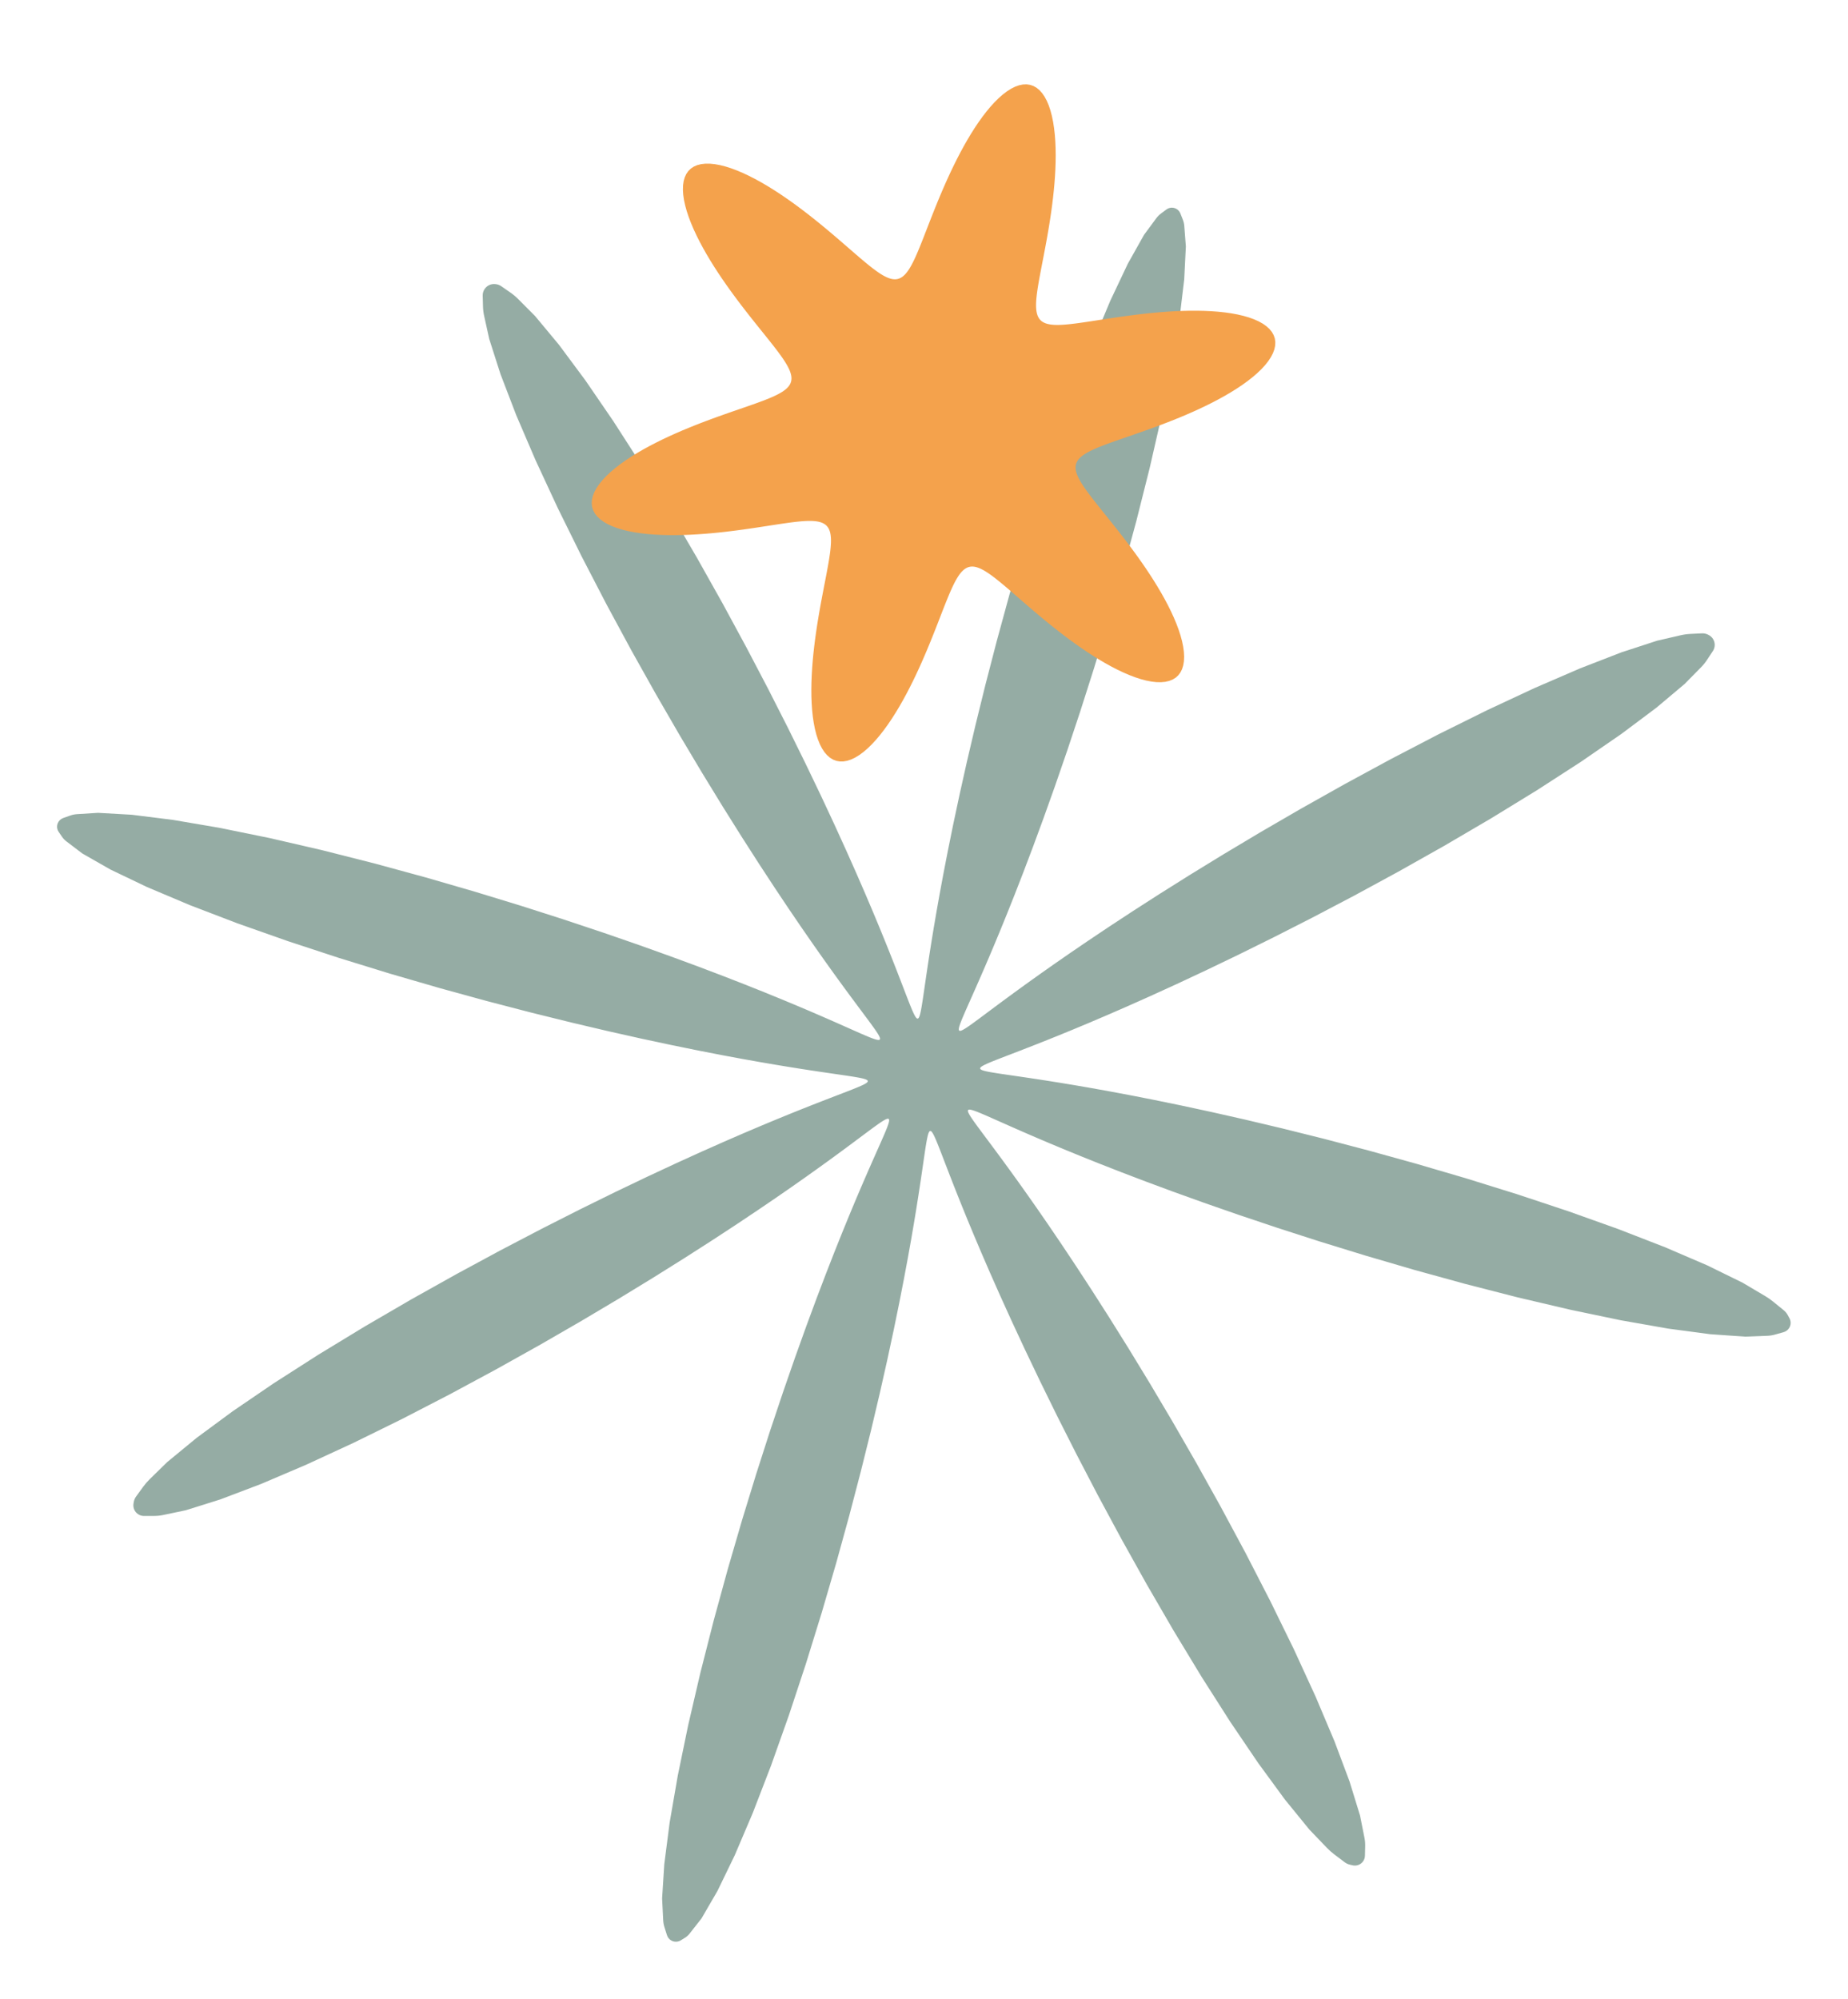 <svg id="photos-graphics" width="1520" height="1644" viewBox="0 0 1520 1644" fill="none" xmlns="http://www.w3.org/2000/svg">
<g>
<path id="photos-star-2" fill-rule="evenodd" clip-rule="evenodd" d="M806.129 878.689C806.13 878.74 806.141 878.79 806.161 878.837L806.224 878.978C806.292 879.133 806.394 879.27 806.522 879.38L806.65 879.49C806.763 879.587 806.887 879.67 807.019 879.737L807.615 880.043L808.728 880.443L810.178 880.843L811.991 881.254L814.199 881.684L816.842 882.144L819.969 882.647L823.637 883.205L827.915 883.836L832.882 884.559L838.633 885.396L845.274 886.373L852.931 887.524L861.744 888.884L871.873 890.5L883.497 892.423L896.81 894.715L912.023 897.446L929.357 900.696L949.036 904.556L971.277 909.123L996.273 914.504L1024.17 920.804L1055.05 928.127L1088.89 936.563L1125.52 946.181L1164.61 957.009L1205.61 969.025L1247.75 982.138L1290.01 996.175L1331.16 1010.87L1369.76 1025.86L1404.31 1040.71L1433.27 1054.91L1452.04 1066.02C1454.18 1067.28 1456.21 1068.7 1458.13 1070.26L1467.13 1077.58C1468.44 1078.64 1469.54 1079.95 1470.35 1081.43L1471.84 1084.14C1473.24 1086.69 1473.14 1089.8 1471.57 1092.24V1092.24C1470.52 1093.88 1468.91 1095.07 1467.04 1095.6L1459.93 1097.6C1457.85 1098.19 1455.7 1098.52 1453.54 1098.6L1435.33 1099.29L1406.62 1097.28L1372.03 1092.68L1333.08 1085.82L1291.34 1077.1L1248.26 1066.99L1205.17 1055.93L1163.14 1044.35L1123.01 1032.6L1085.38 1021.01L1050.63 1009.8L1018.93 999.165L990.323 989.208L964.741 980.003L942.026 971.577L921.978 963.93L904.366 957.038L888.954 950.863L875.505 945.358L863.796 940.471L853.619 936.15L844.786 932.342L837.126 928.998L830.49 926.073L824.747 923.525L819.782 921.316L815.496 919.415L811.806 917.79L808.637 916.419L805.929 915.28L803.63 914.356L801.697 913.633L800.092 913.099L798.786 912.747L798.018 912.617C797.843 912.588 797.667 912.573 797.489 912.573L797.185 912.573C797.05 912.573 796.916 912.595 796.789 912.637L796.667 912.677C796.525 912.725 796.399 912.81 796.302 912.925V912.925C796.203 913.043 796.14 913.187 796.119 913.339L796.105 913.448C796.087 913.58 796.092 913.715 796.119 913.845L796.178 914.133C796.213 914.302 796.263 914.467 796.327 914.627L796.61 915.336L797.223 916.513L798.077 917.939L799.189 919.642L800.575 921.654L802.259 924.014L804.269 926.769L806.637 929.971L809.405 933.688L812.617 937.992L816.329 942.973L820.599 948.733L825.498 955.389L831.103 963.076L837.498 971.946L844.775 982.172L853.031 993.942L862.367 1007.46L872.879 1022.95L884.66 1040.64L897.783 1060.73L912.299 1083.43L928.215 1108.91L945.487 1137.25L963.998 1168.45L983.545 1202.39L1003.82 1238.76L1024.4 1277.06L1044.74 1316.6L1064.22 1356.4L1082.09 1395.33L1097.61 1432.04L1110.01 1465.11L1118.64 1493.13L1122.27 1511.41C1122.72 1513.66 1122.92 1515.96 1122.87 1518.25L1122.68 1526.22C1122.64 1528.06 1121.98 1529.84 1120.81 1531.27V1531.27C1118.82 1533.7 1115.63 1534.79 1112.57 1534.09L1110.42 1533.59C1108.79 1533.22 1107.26 1532.51 1105.93 1531.5L1097.35 1525.01C1095.25 1523.42 1093.28 1521.67 1091.45 1519.77L1076.91 1504.62L1056.85 1479.99L1034.86 1449.95L1011.77 1415.87L988.347 1379.13L965.273 1341.06L943.088 1302.82L922.199 1265.38L902.874 1229.5L885.266 1195.71L869.425 1164.37L855.328 1135.65L842.895 1109.62L832.011 1086.22L822.539 1065.34L814.334 1046.82L807.253 1030.46L801.158 1016.08L795.92 1003.47L791.423 992.438L787.564 982.81L784.25 974.422L781.404 967.127L778.955 960.793L776.844 955.306L775.021 950.565L773.444 946.483L772.074 942.985L770.88 940.007L769.837 937.495L768.92 935.405L768.112 933.698L767.394 932.345L766.753 931.323L766.32 930.79C766.224 930.672 766.115 930.565 765.996 930.472L765.811 930.327C765.705 930.245 765.584 930.186 765.454 930.155L765.436 930.15C765.262 930.108 765.079 930.12 764.913 930.185V930.185C764.786 930.234 764.672 930.312 764.581 930.413L764.442 930.566C764.345 930.673 764.261 930.793 764.193 930.921L763.887 931.499L763.487 932.586L763.087 934.008L762.678 935.791L762.25 937.966L761.792 940.573L761.294 943.66L760.74 947.283L760.116 951.51L759.401 956.419L758.575 962.104L757.61 968.67L756.474 976.242L755.132 984.958L753.539 994.977L751.642 1006.48L749.383 1019.65L746.69 1034.7L743.485 1051.86L739.678 1071.35L735.171 1093.38L729.86 1118.15L723.638 1145.81L716.401 1176.46L708.057 1210.06L698.537 1246.48L687.806 1285.4L675.884 1326.27L662.855 1368.36L648.885 1410.66L634.232 1451.95L619.249 1490.81L604.372 1525.74L590.105 1555.2L576.989 1577.78L567.169 1590.28C566.102 1591.63 564.803 1592.79 563.333 1593.7L559.974 1595.78C557.683 1597.19 554.821 1597.3 552.424 1596.08V1596.08C550.591 1595.14 549.21 1593.51 548.591 1591.54L546.554 1585.09C545.94 1583.14 545.578 1581.13 545.477 1579.09L544.591 1561.32L546.38 1533.14L550.786 1498.96L557.483 1460.3L566.063 1418.72L576.079 1375.69L587.077 1332.56L598.634 1290.41L610.377 1250.1L621.991 1212.25L633.233 1177.26L643.921 1145.31L653.934 1116.46L663.2 1090.64L671.687 1067.7L679.395 1047.45L686.345 1029.65L692.575 1014.07L698.131 1000.47L703.064 988.631L707.428 978.339L711.275 969.404L714.653 961.656L717.61 954.944L720.186 949.133L722.42 944.11L724.345 939.773L725.991 936.037L727.381 932.83L728.537 930.087L729.478 927.757L730.217 925.795L730.765 924.165L731.131 922.837L731.272 922.054C731.304 921.875 731.321 921.694 731.324 921.512L731.33 921.197C731.332 921.06 731.314 920.925 731.275 920.794L731.234 920.655C731.193 920.514 731.115 920.388 731.008 920.288V920.288C730.892 920.18 730.747 920.109 730.59 920.082L730.5 920.066C730.37 920.044 730.236 920.045 730.105 920.069L729.827 920.121C729.663 920.152 729.501 920.198 729.345 920.258L728.648 920.528L727.49 921.122L726.085 921.957L724.405 923.048L722.419 924.411L720.088 926.071L717.368 928.053L714.203 930.392L710.531 933.126L706.276 936.302L701.353 939.971L695.66 944.195L689.08 949.042L681.482 954.587L672.712 960.916L662.602 968.12L650.963 976.295L637.59 985.541L622.267 995.957L604.769 1007.63L584.876 1020.65L562.388 1035.05L537.14 1050.86L509.033 1068.03L478.057 1086.45L444.334 1105.92L408.145 1126.15L369.97 1146.72L330.508 1167.11L290.686 1186.68L251.649 1204.71L214.713 1220.45L181.299 1233.13L152.83 1242.07L134.218 1245.98C131.823 1246.49 129.382 1246.74 126.935 1246.75L118.448 1246.78C116.677 1246.79 114.946 1246.25 113.485 1245.25V1245.25C110.687 1243.33 109.254 1239.97 109.811 1236.62L110.022 1235.35C110.296 1233.7 110.949 1232.14 111.93 1230.79L117.723 1222.81C119.376 1220.54 121.218 1218.41 123.229 1216.44L137.633 1202.36L161.777 1182.5L191.434 1160.63L225.243 1137.59L261.813 1114.17L299.818 1091.05L338.078 1068.77L375.609 1047.77L411.637 1028.31L445.606 1010.56L477.151 994.58L506.077 980.346L532.322 967.784L555.924 956.781L576.997 947.201L595.699 938.901L612.217 931.735L626.749 925.566L639.494 920.264L650.643 915.712L660.376 911.805L668.856 908.451L676.233 905.57L682.638 903.092L688.188 900.956L692.985 899.112L697.116 897.516L700.658 896.131L703.675 894.924L706.222 893.87L708.345 892.944L710.08 892.128L711.46 891.403L712.508 890.757L713.059 890.32C713.181 890.223 713.293 890.114 713.392 889.993L713.549 889.801C713.633 889.699 713.696 889.58 713.732 889.453L713.743 889.415C713.791 889.249 713.788 889.073 713.733 888.909V888.909C713.689 888.778 713.614 888.659 713.514 888.563L713.376 888.431C713.273 888.333 713.158 888.248 713.033 888.18L712.475 887.874L711.414 887.473L710.019 887.073L708.266 886.665L706.124 886.239L703.553 885.784L700.506 885.289L696.929 884.741L692.753 884.122L687.901 883.416L682.283 882.599L675.791 881.646L668.305 880.525L659.686 879.201L649.778 877.629L638.405 875.758L625.375 873.53L610.479 870.874L593.498 867.712L574.207 863.956L552.387 859.508L527.842 854.265L500.413 848.118L470.009 840.965L436.637 832.711L400.434 823.284L361.706 812.649L320.963 800.818L278.941 787.87L236.62 773.965L195.206 759.354L156.095 744.38L120.802 729.475L90.856 715.139L67.68 701.91L54.601 691.956C53.18 690.874 51.943 689.571 50.938 688.095L48.257 684.16C46.851 682.097 46.554 679.473 47.462 677.148V677.148C48.262 675.101 49.913 673.503 51.985 672.77L57.728 670.738C59.55 670.093 61.453 669.705 63.382 669.584L80.676 668.498L108.315 670.068L142.068 674.277L180.427 680.807L221.833 689.255L264.789 699.174L307.958 710.111L350.219 721.64L390.695 733.381L428.752 745.018L463.983 756.298L496.175 767.037L525.269 777.108L551.324 786.436L574.483 794.986L594.941 802.756L612.925 809.766L628.672 816.052L642.418 821.661L654.389 826.642L664.797 831.05L673.832 834.937L681.669 838.351L688.458 841.34L694.336 843.945L699.418 846.206L703.805 848.154L707.586 849.821L710.833 851.231L713.611 852.405L715.971 853.363L717.961 854.117L719.616 854.681L720.968 855.061L721.764 855.211C721.948 855.246 722.135 855.267 722.322 855.273L722.646 855.284C722.784 855.289 722.922 855.273 723.056 855.239L723.213 855.198C723.351 855.162 723.478 855.091 723.58 854.991V854.991C723.697 854.877 723.778 854.731 723.812 854.571L723.827 854.5C723.854 854.37 723.857 854.237 723.836 854.106L723.791 853.839C723.765 853.678 723.723 853.52 723.665 853.367L723.408 852.683L722.834 851.543L722.018 850.158L720.948 848.501L719.607 846.541L717.973 844.239L716.017 841.551L713.708 838.424L711.007 834.794L707.869 830.589L704.241 825.722L700.064 820.093L695.27 813.589L689.783 806.076L683.52 797.405L676.39 787.408L668.296 775.897L659.139 762.669L648.82 747.508L637.247 730.19L624.341 710.494L610.05 688.217L594.356 663.192L577.294 635.312L558.968 604.56L539.569 571.045L519.386 535.035L498.824 496.993L478.4 457.599L458.741 417.763L440.56 378.614L424.617 341.457L411.669 307.707L402.403 278.792L398.223 259.863C397.66 257.317 397.342 254.722 397.27 252.115L397.026 243.155C396.979 241.439 397.407 239.743 398.263 238.256V238.256C400.089 235.082 403.604 233.271 407.247 233.628L407.608 233.663C409.288 233.828 410.898 234.42 412.284 235.384L419.922 240.693C422.172 242.257 424.276 244.021 426.209 245.962L440.075 259.892L459.743 283.545L481.482 312.813L504.455 346.345L527.872 382.748L551.042 420.687L573.399 458.97L594.516 496.592L614.103 532.766L631.991 566.917L648.113 598.667L662.483 627.808L675.174 654.268L686.296 678.079L695.984 699.349L704.381 718.235L711.631 734.921L717.875 749.605L723.241 762.486L727.849 773.756L731.803 783.596L735.198 792.171L738.114 799.631L740.622 806.11L742.783 811.725L744.648 816.578L746.262 820.76L747.663 824.347L748.883 827.404L749.949 829.987L750.884 832.141L751.708 833.907L752.439 835.314L753.092 836.388L753.532 836.957C753.629 837.084 753.74 837.2 753.861 837.304L754.059 837.474C754.159 837.56 754.275 837.626 754.401 837.668L754.456 837.687C754.615 837.74 754.786 837.744 754.947 837.698V837.698C755.082 837.66 755.206 837.589 755.306 837.49L755.431 837.367C755.53 837.269 755.616 837.158 755.685 837.036L755.849 836.747C755.944 836.581 756.026 836.408 756.095 836.229L756.392 835.462L756.792 834.094L757.199 832.371L757.623 830.261L758.075 827.725L758.566 824.719L759.11 821.185L759.722 817.06L760.421 812.265L761.228 806.71L762.169 800.292L763.275 792.889L764.581 784.366L766.131 774.566L767.975 763.315L770.173 750.424L772.791 735.684L775.909 718.876L779.614 699.775L784.002 678.164L789.178 653.84L795.248 626.643L802.317 596.476L810.479 563.335L819.809 527.346L830.346 488.801L842.083 448.192L854.945 406.236L868.779 363.895L883.344 322.357L898.302 283.006L913.229 247.35L927.628 216.922L940.964 193.158L951.032 179.523C952.138 178.025 953.459 176.7 954.953 175.59L959.392 172.293C961.254 170.909 963.651 170.461 965.888 171.081V171.081C968.16 171.709 970.006 173.367 970.875 175.558L972.854 180.544C973.534 182.257 973.952 184.063 974.092 185.901L975.379 202.69L974.03 229.784L970.021 263.106L963.663 301.158L955.354 342.38L945.536 385.268L934.665 428.467L923.17 470.838L911.435 511.485L899.782 549.755L888.467 585.224L877.681 617.664L867.554 647.005L858.166 673.3L849.555 696.684L841.724 717.35L834.655 735.524L828.314 751.441L822.654 765.339L817.625 777.445L813.173 787.97L809.248 797.109L805.798 805.035L802.777 811.903L800.143 817.849L797.857 822.991L795.884 827.431L794.196 831.257L792.767 834.545L791.575 837.358L790.601 839.75L789.83 841.768L789.252 843.448L788.858 844.823L788.697 845.634C788.66 845.823 788.636 846.014 788.627 846.207L788.61 846.54C788.603 846.68 788.616 846.821 788.647 846.958L788.686 847.132C788.717 847.269 788.782 847.395 788.875 847.5V847.5C788.987 847.627 789.134 847.716 789.297 847.758L789.349 847.771C789.477 847.804 789.611 847.811 789.742 847.792L789.998 847.756C790.155 847.733 790.309 847.695 790.459 847.641L791.131 847.397L792.252 846.841L793.617 846.045L795.251 844.996L797.186 843.677L799.458 842.067L802.113 840.138L805.203 837.858L808.79 835.19L812.946 832.088L817.757 828.501L823.32 824.37L829.75 819.627L837.177 814.199L845.749 808L855.633 800.942L867.015 792.928L880.098 783.859L895.096 773.636L912.232 762.165L931.729 749.368L953.792 735.187L978.591 719.603L1006.24 702.647L1036.76 684.416L1070.06 665.092L1105.89 644.957L1143.79 624.407L1183.1 603.949L1222.93 584.204L1262.18 565.877L1299.55 549.727L1333.62 536.513L1362.97 526.932L1382.19 522.492C1384.89 521.867 1387.65 521.483 1390.43 521.346L1399.81 520.882C1401.49 520.798 1403.16 521.138 1404.68 521.87L1405.19 522.117C1408.43 523.682 1410.46 526.999 1410.37 530.598V530.598C1410.33 532.325 1409.8 534.004 1408.85 535.444L1403.96 542.833C1402.54 544.978 1400.92 546.98 1399.11 548.812L1385.56 562.565L1362.41 582.033L1333.55 603.64L1300.3 626.545L1264.08 649.955L1226.22 673.168L1187.93 695.608L1150.23 716.837L1113.92 736.554L1079.59 754.582L1047.64 770.845L1018.29 785.354L991.622 798.175L967.604 809.418L946.139 819.215L927.071 827.709L910.218 835.046L895.383 841.365L882.367 846.797L870.976 851.461L861.029 855.464L852.36 858.901L844.816 861.852L838.265 864.39L832.585 866.577L827.675 868.464L823.443 870.097L819.812 871.514L816.715 872.747L814.097 873.824L811.909 874.769L810.114 875.602L808.679 876.339L807.58 876.998L806.993 877.441C806.862 877.539 806.741 877.651 806.632 877.773L806.489 877.932C806.374 878.06 806.284 878.208 806.223 878.369L806.154 878.55C806.137 878.595 806.129 878.641 806.129 878.689V878.689Z" fill="#95ACA4"/>
<path id="photos-star-1" fill-rule="evenodd" clip-rule="evenodd" d="M885.055 381.619V381.619L884.79 382.813L884.671 384.054L884.695 385.347L884.863 386.696L885.174 388.106L885.627 389.583L886.221 391.131L886.957 392.756L887.834 394.463L888.851 396.257L890.008 398.143L891.306 400.128L892.743 402.216L894.32 404.414L896.034 406.726L897.885 409.159L899.871 411.717L901.99 414.407L904.24 417.232L906.616 420.197L909.116 423.307L911.733 426.565L914.463 429.974L917.297 433.537L920.227 437.254L923.245 441.127L926.337 445.153L929.493 449.33L932.698 453.656L935.935 458.123L939.187 462.724L942.436 467.451L945.659 472.29L948.835 477.229L951.939 482.25L954.946 487.336L957.83 492.464L960.564 497.613L963.119 502.756L965.468 507.865L967.583 512.913L969.437 517.867L971.005 522.696L972.262 527.367L973.186 531.849L973.759 536.108L973.963 540.114L973.785 543.837L973.218 547.249L972.255 550.325L970.897 553.043L969.145 555.384L967.009 557.334L964.501 558.882L961.636 560.023L958.434 560.754L954.917 561.079L951.112 561.005L947.047 560.543L942.75 559.707L938.254 558.517L933.589 556.994L928.787 555.161L923.88 553.044L918.898 550.671L913.871 548.07L908.826 545.27L903.789 542.299L898.784 539.187L893.832 535.961L888.954 532.648L884.165 529.274L879.482 525.862L874.915 522.436L870.476 519.016L866.173 515.621L862.012 512.27L857.998 508.976L854.134 505.755L850.42 502.619L846.859 499.578L843.447 496.642L840.185 493.818L837.068 491.114L834.095 488.534L831.259 486.084L828.558 483.767L825.987 481.587L823.539 479.544L821.211 477.643L818.996 475.882L816.889 474.264L814.885 472.789L812.977 471.458L811.16 470.27L809.43 469.226L807.779 468.326L806.204 467.57L804.698 466.958L803.257 466.491L801.876 466.168L800.549 465.989L799.271 465.957L798.038 466.071L796.846 466.332L795.689 466.741L794.562 467.3L793.462 468.01L792.383 468.874L791.321 469.891L790.272 471.066L789.23 472.4L788.191 473.895L787.15 475.553L786.103 477.378L785.045 479.371L783.97 481.536L782.873 483.873L781.75 486.386L780.595 489.077L779.403 491.947L778.167 494.997L776.884 498.227L775.547 501.638L774.149 505.23L772.687 508.999L771.154 512.944L769.544 517.059L767.852 521.341L766.073 525.781L764.202 530.371L762.234 535.101L760.165 539.957L757.992 544.924L755.712 549.986L753.322 555.122L750.823 560.31L748.212 565.527L745.493 570.744L742.667 575.931L739.738 581.058L736.712 586.09L733.595 590.991L730.397 595.725L727.127 600.252L723.799 604.535L720.424 608.535L717.019 612.213L713.599 615.534L710.183 618.462L706.788 620.965L703.434 623.015L700.141 624.586L696.926 625.659L693.811 626.218L690.812 626.253L687.949 625.758L685.236 624.736L682.689 623.193L680.319 621.141L678.138 618.598L676.155 615.586L674.374 612.133L672.799 608.269L671.433 604.029L670.273 599.448L669.316 594.566L668.558 589.422L667.99 584.056L667.604 578.508L667.39 572.818L667.336 567.023L667.431 561.16L667.66 555.263L668.011 549.365L668.469 543.494L669.023 537.677L669.657 531.94L670.358 526.302L671.115 520.783L671.913 515.398L672.743 510.161L673.593 505.084L674.451 500.175L675.31 495.44L676.159 490.886L676.99 486.516L677.797 482.331L678.571 478.332L679.307 474.518L679.998 470.889L680.639 467.442L681.226 464.175L681.754 461.083L682.219 458.164L682.617 455.412L682.945 452.824L683.199 450.394L683.376 448.119L683.474 445.994L683.489 444.013L683.419 442.173L683.261 440.468L683.013 438.894L682.671 437.448L682.233 436.123L681.695 434.918L681.056 433.827L680.311 432.847L679.458 431.975L678.493 431.206L677.413 430.538L676.214 429.967L674.893 429.49L673.444 429.105L671.865 428.808L670.151 428.596L668.297 428.467L666.3 428.417L664.154 428.443L661.855 428.543L659.399 428.714L656.78 428.952L653.995 429.253L651.039 429.615L647.908 430.032L644.599 430.501L641.108 431.018L637.434 431.577L633.573 432.172L629.525 432.798L625.29 433.449L620.868 434.117L616.263 434.794L611.478 435.473L606.52 436.145L601.394 436.8L596.111 437.427L590.684 438.017L585.125 438.559L579.452 439.039L573.684 439.447L567.843 439.769L561.955 439.994L556.046 440.108L550.148 440.099L544.293 439.955L538.515 439.665L532.853 439.216L527.345 438.601L522.029 437.81L516.948 436.835L512.141 435.672L507.647 434.317L503.506 432.768L499.753 431.026L496.422 429.093L493.544 426.975L491.144 424.679L489.244 422.214L487.861 419.591L487.006 416.825L486.685 413.93L486.897 410.923L487.636 407.82L488.891 404.64L490.645 401.402L492.876 398.124L495.559 394.824L498.663 391.521L502.155 388.232L506 384.972L510.16 381.757L514.597 378.6L519.271 375.513L524.144 372.506L529.177 369.587L534.332 366.765L539.574 364.044L544.87 361.428L550.186 358.921L555.495 356.522L560.769 354.233L565.983 352.052L571.116 349.977L576.149 348.005L581.064 346.132L585.848 344.356L590.487 342.67L594.972 341.069L599.294 339.55L603.447 338.105L607.426 336.73L611.226 335.418L614.845 334.164L618.282 332.962L621.537 331.807L624.609 330.692L627.5 329.613L630.21 328.563L632.743 327.539L635.099 326.533L637.281 325.542L639.292 324.56L641.135 323.583L642.812 322.605L644.325 321.623L645.678 320.63L646.872 319.624L647.911 318.599L648.795 317.55L649.528 316.474L650.112 315.365L650.546 314.219L650.835 313.032L650.977 311.799L650.975 310.515L650.83 309.175L650.542 307.775L650.112 306.309L649.54 304.772L648.827 303.16L647.973 301.467L646.978 299.687L645.842 297.816L644.567 295.847L643.152 293.776L641.598 291.596L639.906 289.302L638.076 286.889L636.112 284.351L634.014 281.683L631.785 278.88L629.428 275.937L626.948 272.85L624.348 269.616L621.636 266.231L618.819 262.693L615.903 259L612.899 255.153L609.817 251.151L606.67 246.997L603.473 242.695L600.239 238.25L596.988 233.669L593.738 228.962L590.509 224.14L587.324 219.216L584.207 214.207L581.182 209.13L578.277 204.007L575.518 198.86L572.932 193.714L570.548 188.597L568.394 183.538L566.497 178.567L564.882 173.716L563.574 169.017L562.595 164.503L561.965 160.206L561.702 156.158L561.818 152.388L562.322 148.925L563.222 145.794L564.518 143.018L566.207 140.615L568.282 138.602L570.732 136.99L573.542 135.784L576.692 134.987L580.16 134.598L583.921 134.609L587.947 135.01L592.209 135.788L596.675 136.923L601.316 138.394L606.097 140.18L610.99 142.253L615.962 144.587L620.983 147.154L626.028 149.924L631.068 152.869L636.079 155.961L641.041 159.171L645.932 162.472L650.736 165.838L655.437 169.245L660.023 172.671L664.483 176.093L668.808 179.493L672.992 182.852L677.03 186.156L680.918 189.389L684.656 192.54L688.241 195.596L691.676 198.55L694.963 201.392L698.102 204.116L701.098 206.716L703.955 209.187L706.677 211.525L709.269 213.727L711.736 215.792L714.083 217.716L716.316 219.499L718.44 221.14L720.46 222.637L722.383 223.992L724.213 225.202L725.957 226.269L727.62 227.192L729.207 227.971L730.724 228.606L732.175 229.097L733.565 229.443L734.901 229.644L736.186 229.7L737.425 229.609L738.624 229.372L739.786 228.986L740.917 228.451L742.021 227.765L743.103 226.926L744.168 225.933L745.219 224.784L746.262 223.476L747.301 222.007L748.341 220.374L749.387 218.576L750.443 216.61L751.515 214.473L752.608 212.163L753.726 209.678L754.876 207.016L756.062 204.175L757.29 201.153L758.565 197.952L759.894 194.569L761.281 191.006L762.733 187.265L764.254 183.348L765.852 179.26L767.53 175.004L769.295 170.588L771.151 166.021L773.103 161.313L775.155 156.477L777.312 151.526L779.575 146.478L781.947 141.352L784.429 136.171L787.022 130.957L789.724 125.738L792.533 120.544L795.446 115.405L798.457 110.356L801.56 105.431L804.746 100.669L808.005 96.106L811.325 91.781L814.693 87.734L818.095 84.002L821.513 80.622L824.931 77.629L828.33 75.056L831.692 72.932L834.997 71.283L838.225 70.129L841.358 69.488L844.376 69.37L847.262 69.78L850 70.718L852.574 72.179L854.973 74.151L857.184 76.617L859.2 79.556L861.014 82.941L862.621 86.741L864.021 90.924L865.213 95.453L866.202 100.29L866.992 105.395L867.589 110.728L868.003 116.25L868.244 121.92L868.323 127.701L868.251 133.555L868.042 139.449L867.71 145.349L867.267 151.226L866.728 157.053L866.106 162.805L865.415 168.46L864.666 173.999L863.873 179.406L863.048 184.667L862.201 189.77L861.343 194.707L860.484 199.47L859.633 204.053L858.798 208.453L857.987 212.668L857.207 216.696L856.465 220.539L855.766 224.197L855.116 227.673L854.521 230.969L853.983 234.088L853.508 237.035L853.099 239.813L852.76 242.427L852.494 244.881L852.304 247.181L852.193 249.33L852.165 251.333L852.221 253.196L852.365 254.922L852.599 256.516L852.925 257.983L853.348 259.326L853.87 260.55L854.492 261.659L855.22 262.656L856.056 263.546L857.002 264.331L858.064 265.014L859.244 265.601L860.546 266.092L861.973 266.492L863.532 266.803L865.224 267.028L867.055 267.17L869.029 267.233L871.151 267.218L873.425 267.129L875.857 266.97L878.449 266.743L881.207 266.451L884.136 266.099L887.238 265.69L890.519 265.229L893.981 264.719L897.626 264.167L901.457 263.577L905.475 262.955L909.681 262.308L914.072 261.643L918.648 260.966L923.405 260.287L928.336 259.613L933.436 258.955L938.694 258.322L944.1 257.726L949.639 257.176L955.295 256.685L961.049 256.265L966.88 255.928L972.762 255.687L978.67 255.554L984.572 255.543L990.436 255.664L996.228 255.931L1001.91 256.353L1007.45 256.942L1012.8 257.704L1017.92 258.649L1022.77 259.782L1027.32 261.107L1031.52 262.625L1035.33 264.336L1038.73 266.239L1041.69 268.328L1044.16 270.596L1046.14 273.035L1047.61 275.633L1048.55 278.377L1048.96 281.253L1048.83 284.243L1048.17 287.332L1047 290.501L1045.32 293.731L1043.17 297.004L1040.55 300.302L1037.52 303.605L1034.08 306.898L1030.29 310.163L1026.18 313.386L1021.78 316.554L1017.14 319.653L1012.3 322.673L1007.29 325.606L1002.15 328.445L996.922 331.182L991.633 333.814L986.318 336.339L981.006 338.755L975.725 341.062L970.5 343.26L965.353 345.352L960.303 347.34L955.367 349.228L950.562 351.02L945.899 352.72L941.389 354.333L937.04 355.865L932.86 357.322L928.853 358.708L925.025 360.029L921.376 361.292L917.91 362.502L914.627 363.664L911.525 364.785L908.606 365.87L905.867 366.923L903.306 367.952L900.922 368.96L898.712 369.953L896.674 370.936L894.804 371.914L893.101 372.891L891.562 373.873L890.184 374.863L888.965 375.867L887.902 376.889L886.992 377.933L886.235 379.005L885.629 380.108L885.17 381.248L885.055 381.619Z" fill="#F4A24C"/>
</g>
</svg>
